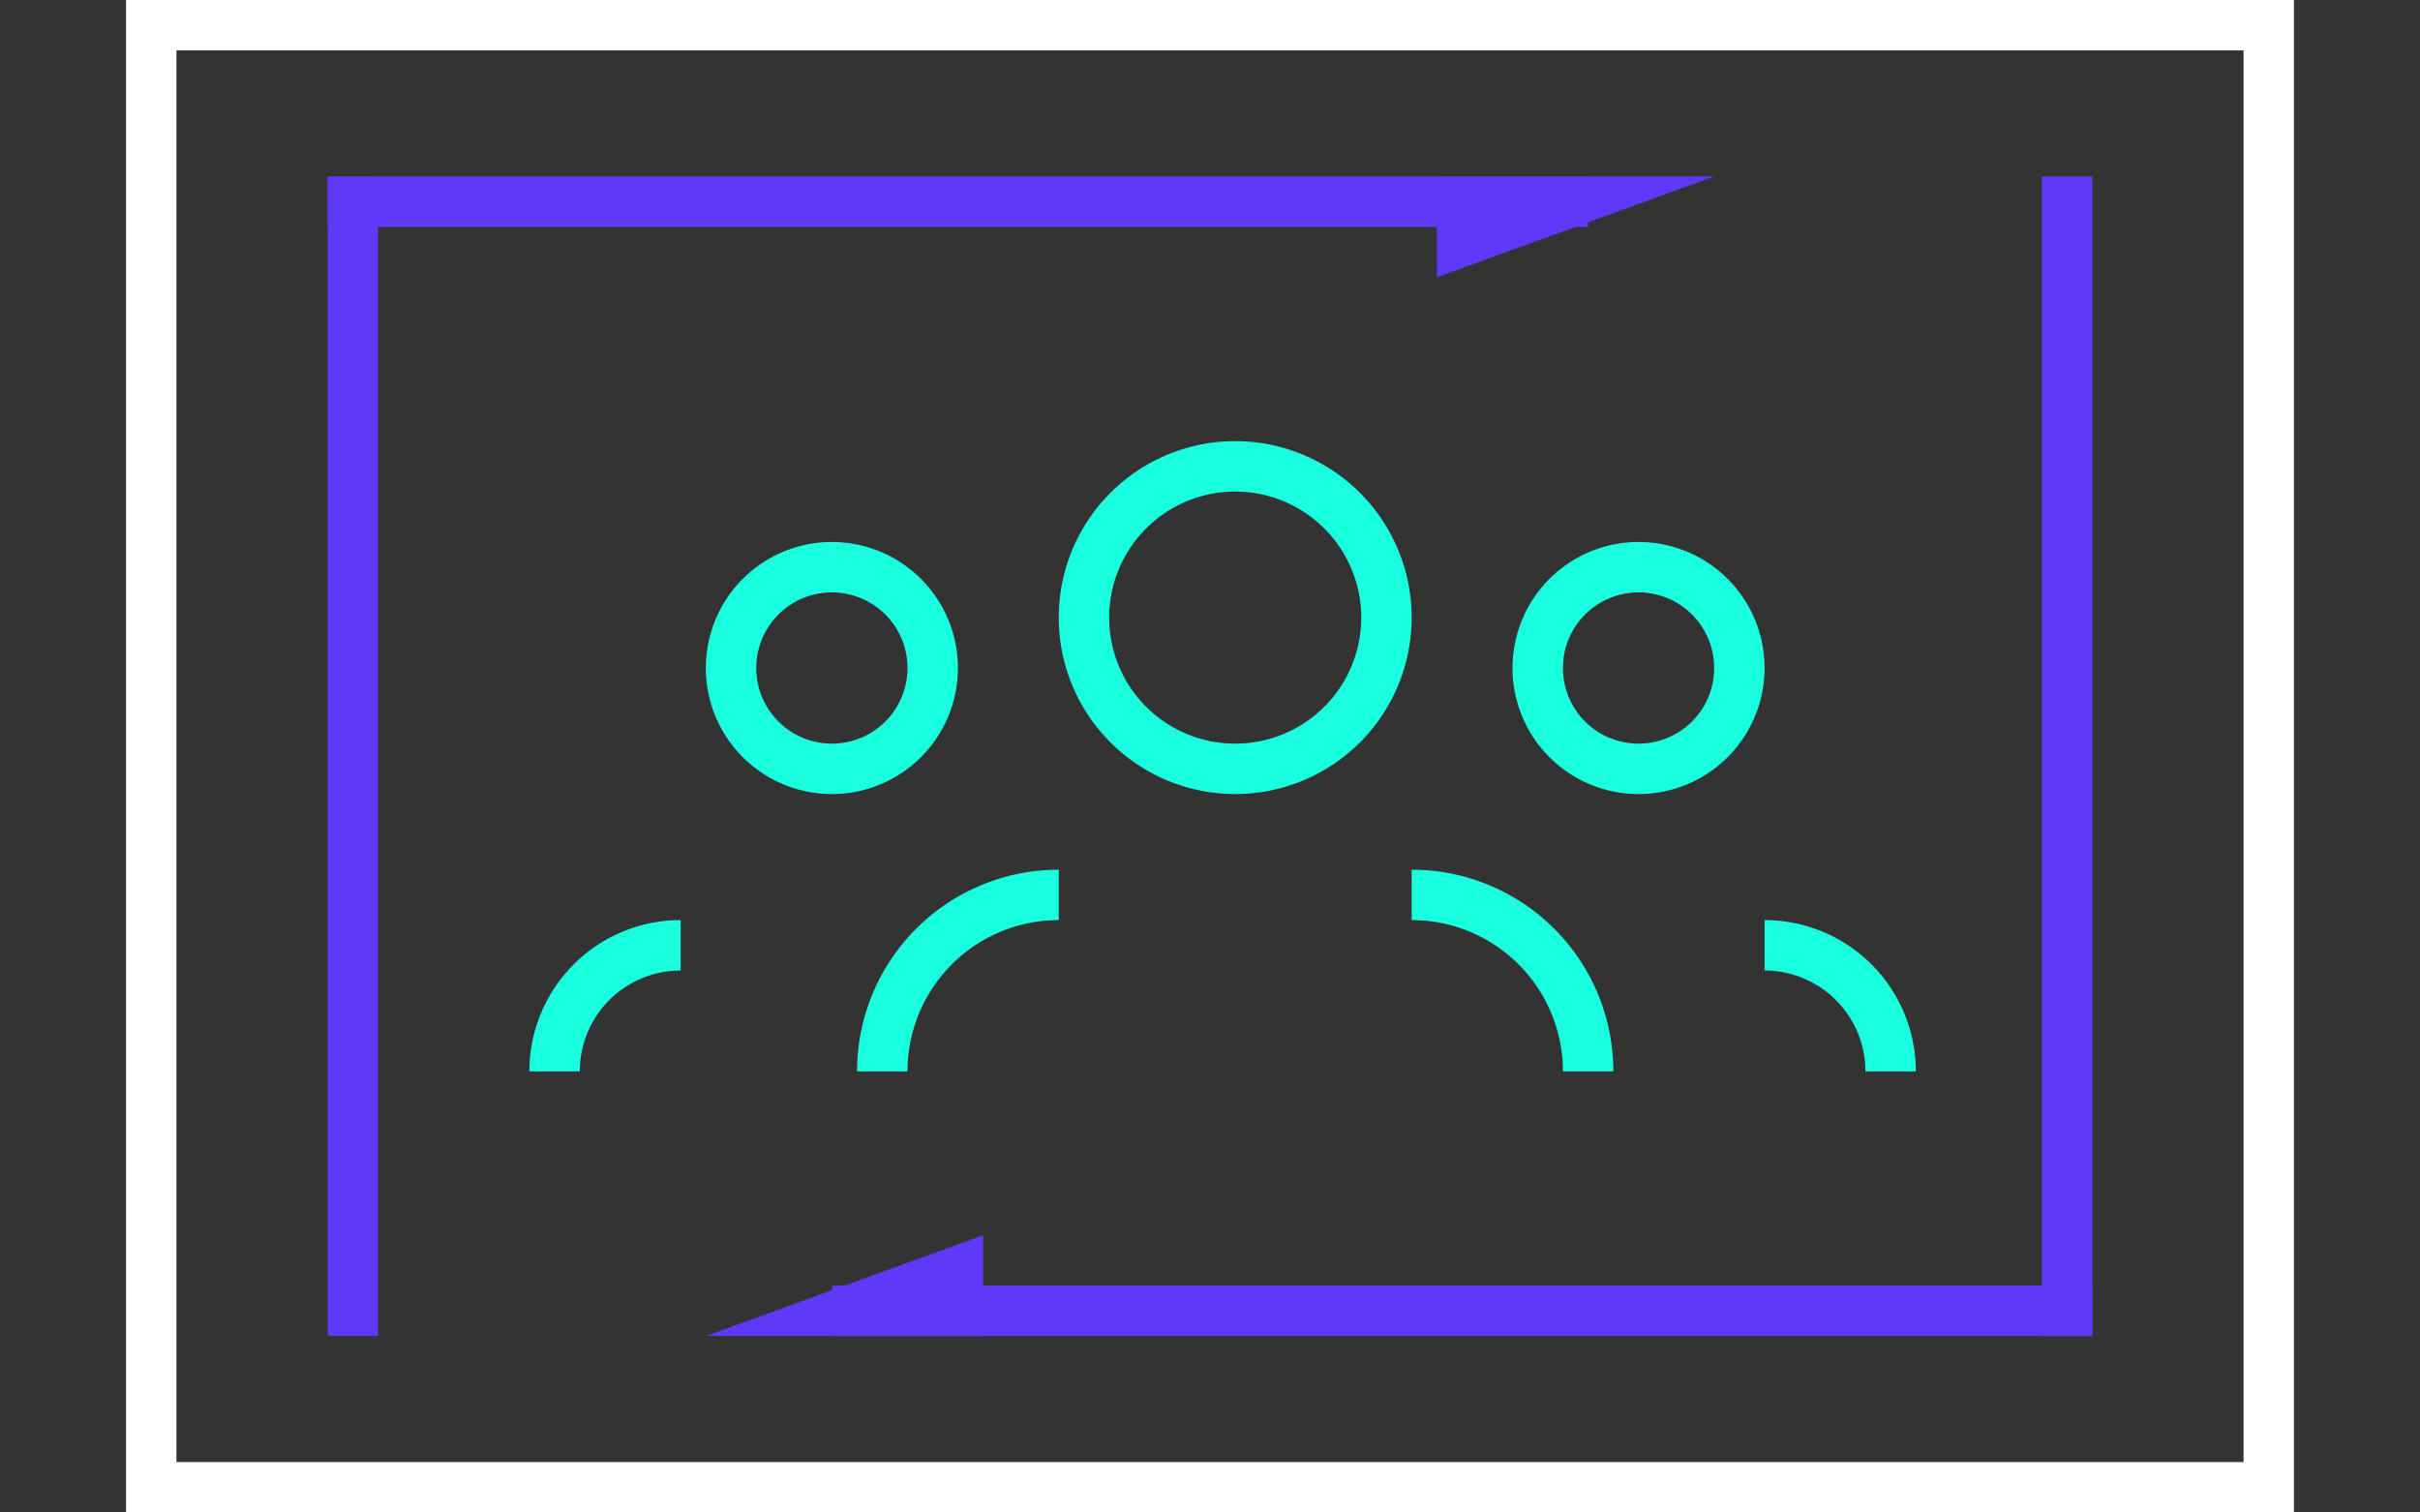 <svg id="Warstwa_1" data-name="Warstwa 1" xmlns="http://www.w3.org/2000/svg" viewBox="0 0 96 60"><rect x="0" y="0" width="96" height="60" fill="#333333" stroke="none"/><defs><style>.cls-1{fill:#fff}.cls-2{fill:#5f38fa}.cls-3{fill:#19fedf}.cls-4{fill:none;stroke:#19fedf;stroke-miterlimit:10;stroke-width:2px}</style></defs><title>Obszar roboczy 24</title><path class="cls-1" d="M5 0v60h86V0zm84 58H7V2h82z"/><path class="cls-2" d="M13 7h2v46h-2z"/><path class="cls-2" transform="rotate(90 38 8)" d="M37-17h2v50h-2z"/><path class="cls-2" d="M68 7l-11 4V7h11z"/><path class="cls-2" transform="rotate(180 82 30)" d="M81 7h2v46h-2z"/><path class="cls-2" transform="rotate(-90 58 52)" d="M57 27h2v50h-2z"/><path class="cls-2" d="M28 53l11-4v4H28z"/><path class="cls-3" d="M49 19.5a5 5 0 1 1-5 5 5 5 0 0 1 5-5m0-2a7 7 0 1 0 7 7 7 7 0 0 0-7-7zM65 23.5a3 3 0 1 1-3 3 3 3 0 0 1 3-3m0-2a5 5 0 1 0 5 5 5 5 0 0 0-5-5zM33 23.5a3 3 0 1 1-3 3 3 3 0 0 1 3-3m0-2a5 5 0 1 0 5 5 5 5 0 0 0-5-5z"/><path class="cls-4" d="M27 37.5a5 5 0 0 0-5 5M75 42.5a5 5 0 0 0-5-5M42 35.5a7 7 0 0 0-7 7M63 42.5a7 7 0 0 0-7-7"/></svg>